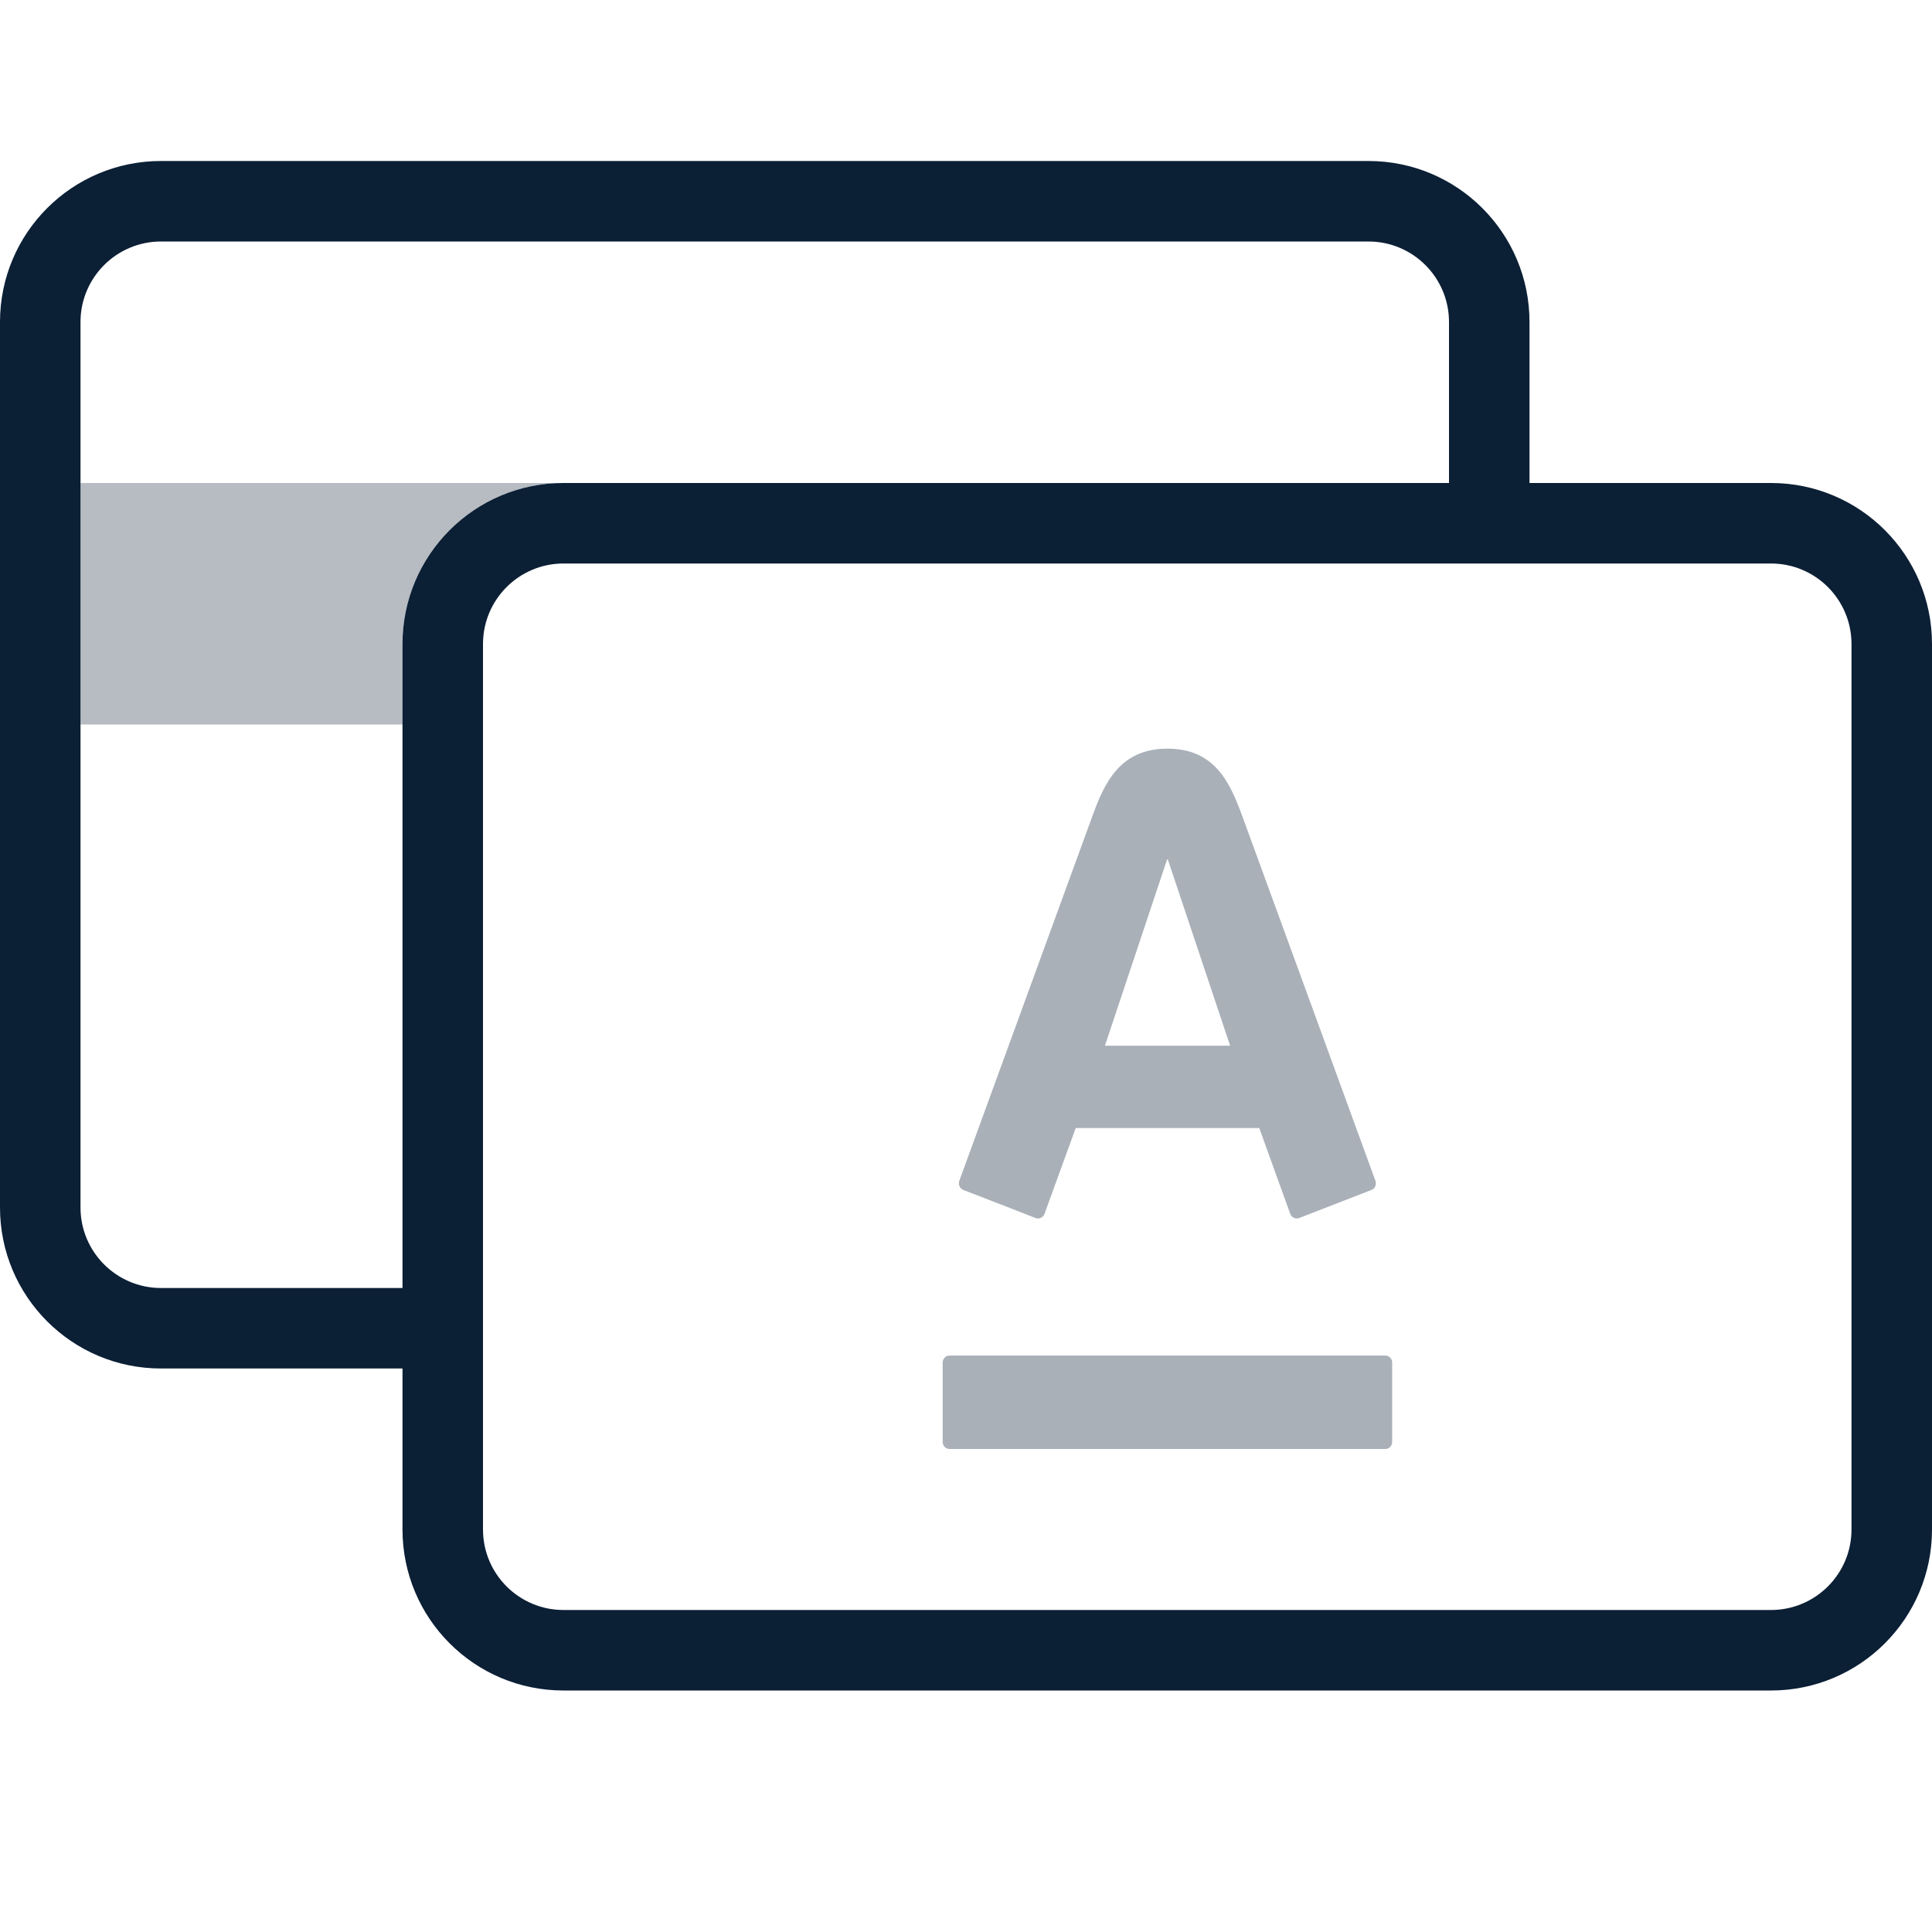 <svg width="24" height="24" viewBox="0 0 24 24" fill="none" xmlns="http://www.w3.org/2000/svg">
<rect width="24" height="24" fill="none"/>
<path fill-rule="evenodd" clip-rule="evenodd" d="M2 0C0.895 0 0 0.895 0 2V13C0 14.105 0.895 15 2 15H5V17C5 18.105 5.895 19 7 19H22C23.105 19 24 18.105 24 17V6C24 4.895 23.105 4 22 4H19V2C19 0.895 18.105 0 17 0H2ZM2 1C1.448 1 1 1.448 1 2V13C1 13.552 1.448 14 2 14H5V6C5 4.895 5.895 4 7 4H18V2C18 1.448 17.552 1 17 1H2ZM7 5C6.448 5 6 5.448 6 6V17C6 17.552 6.448 18 7 18H22C22.552 18 23 17.552 23 17V6C23 5.448 22.552 5 22 5H7Z" transform="translate(0 2)" fill="#0B1F35"/>
<path opacity="0.3" d="M6 0H0V3H4V2C4 0.895 4.895 0 6 0Z" transform="translate(1 6)" fill="#0B1F35"/>
<path opacity="0.35" d="M2.792 0C3.384 0 3.571 0.424 3.726 0.849C3.792 1.029 5.331 5.241 5.376 5.368C5.389 5.403 5.381 5.462 5.326 5.482C5.272 5.503 4.472 5.814 4.428 5.831C4.384 5.847 4.334 5.823 4.318 5.779C4.302 5.735 3.97 4.817 3.933 4.713C3.823 4.713 1.763 4.713 1.653 4.713C1.616 4.816 1.281 5.737 1.265 5.779C1.25 5.821 1.202 5.849 1.155 5.831C1.109 5.812 0.305 5.5 0.257 5.482C0.212 5.464 0.191 5.413 0.207 5.368C0.263 5.21 1.779 1.065 1.856 0.849C2.006 0.431 2.2 0 2.792 0ZM0.086 7.539C0.039 7.539 0 7.578 0 7.627V8.612C0 8.661 0.039 8.7 0.086 8.7H5.498C5.546 8.7 5.584 8.661 5.584 8.612V7.627C5.584 7.578 5.546 7.539 5.498 7.539H0.086ZM2.788 1.376L2.016 3.69H3.571L2.797 1.376H2.788Z" transform="translate(11.71 9.3)" fill="#0B1F35"/>
</svg>
